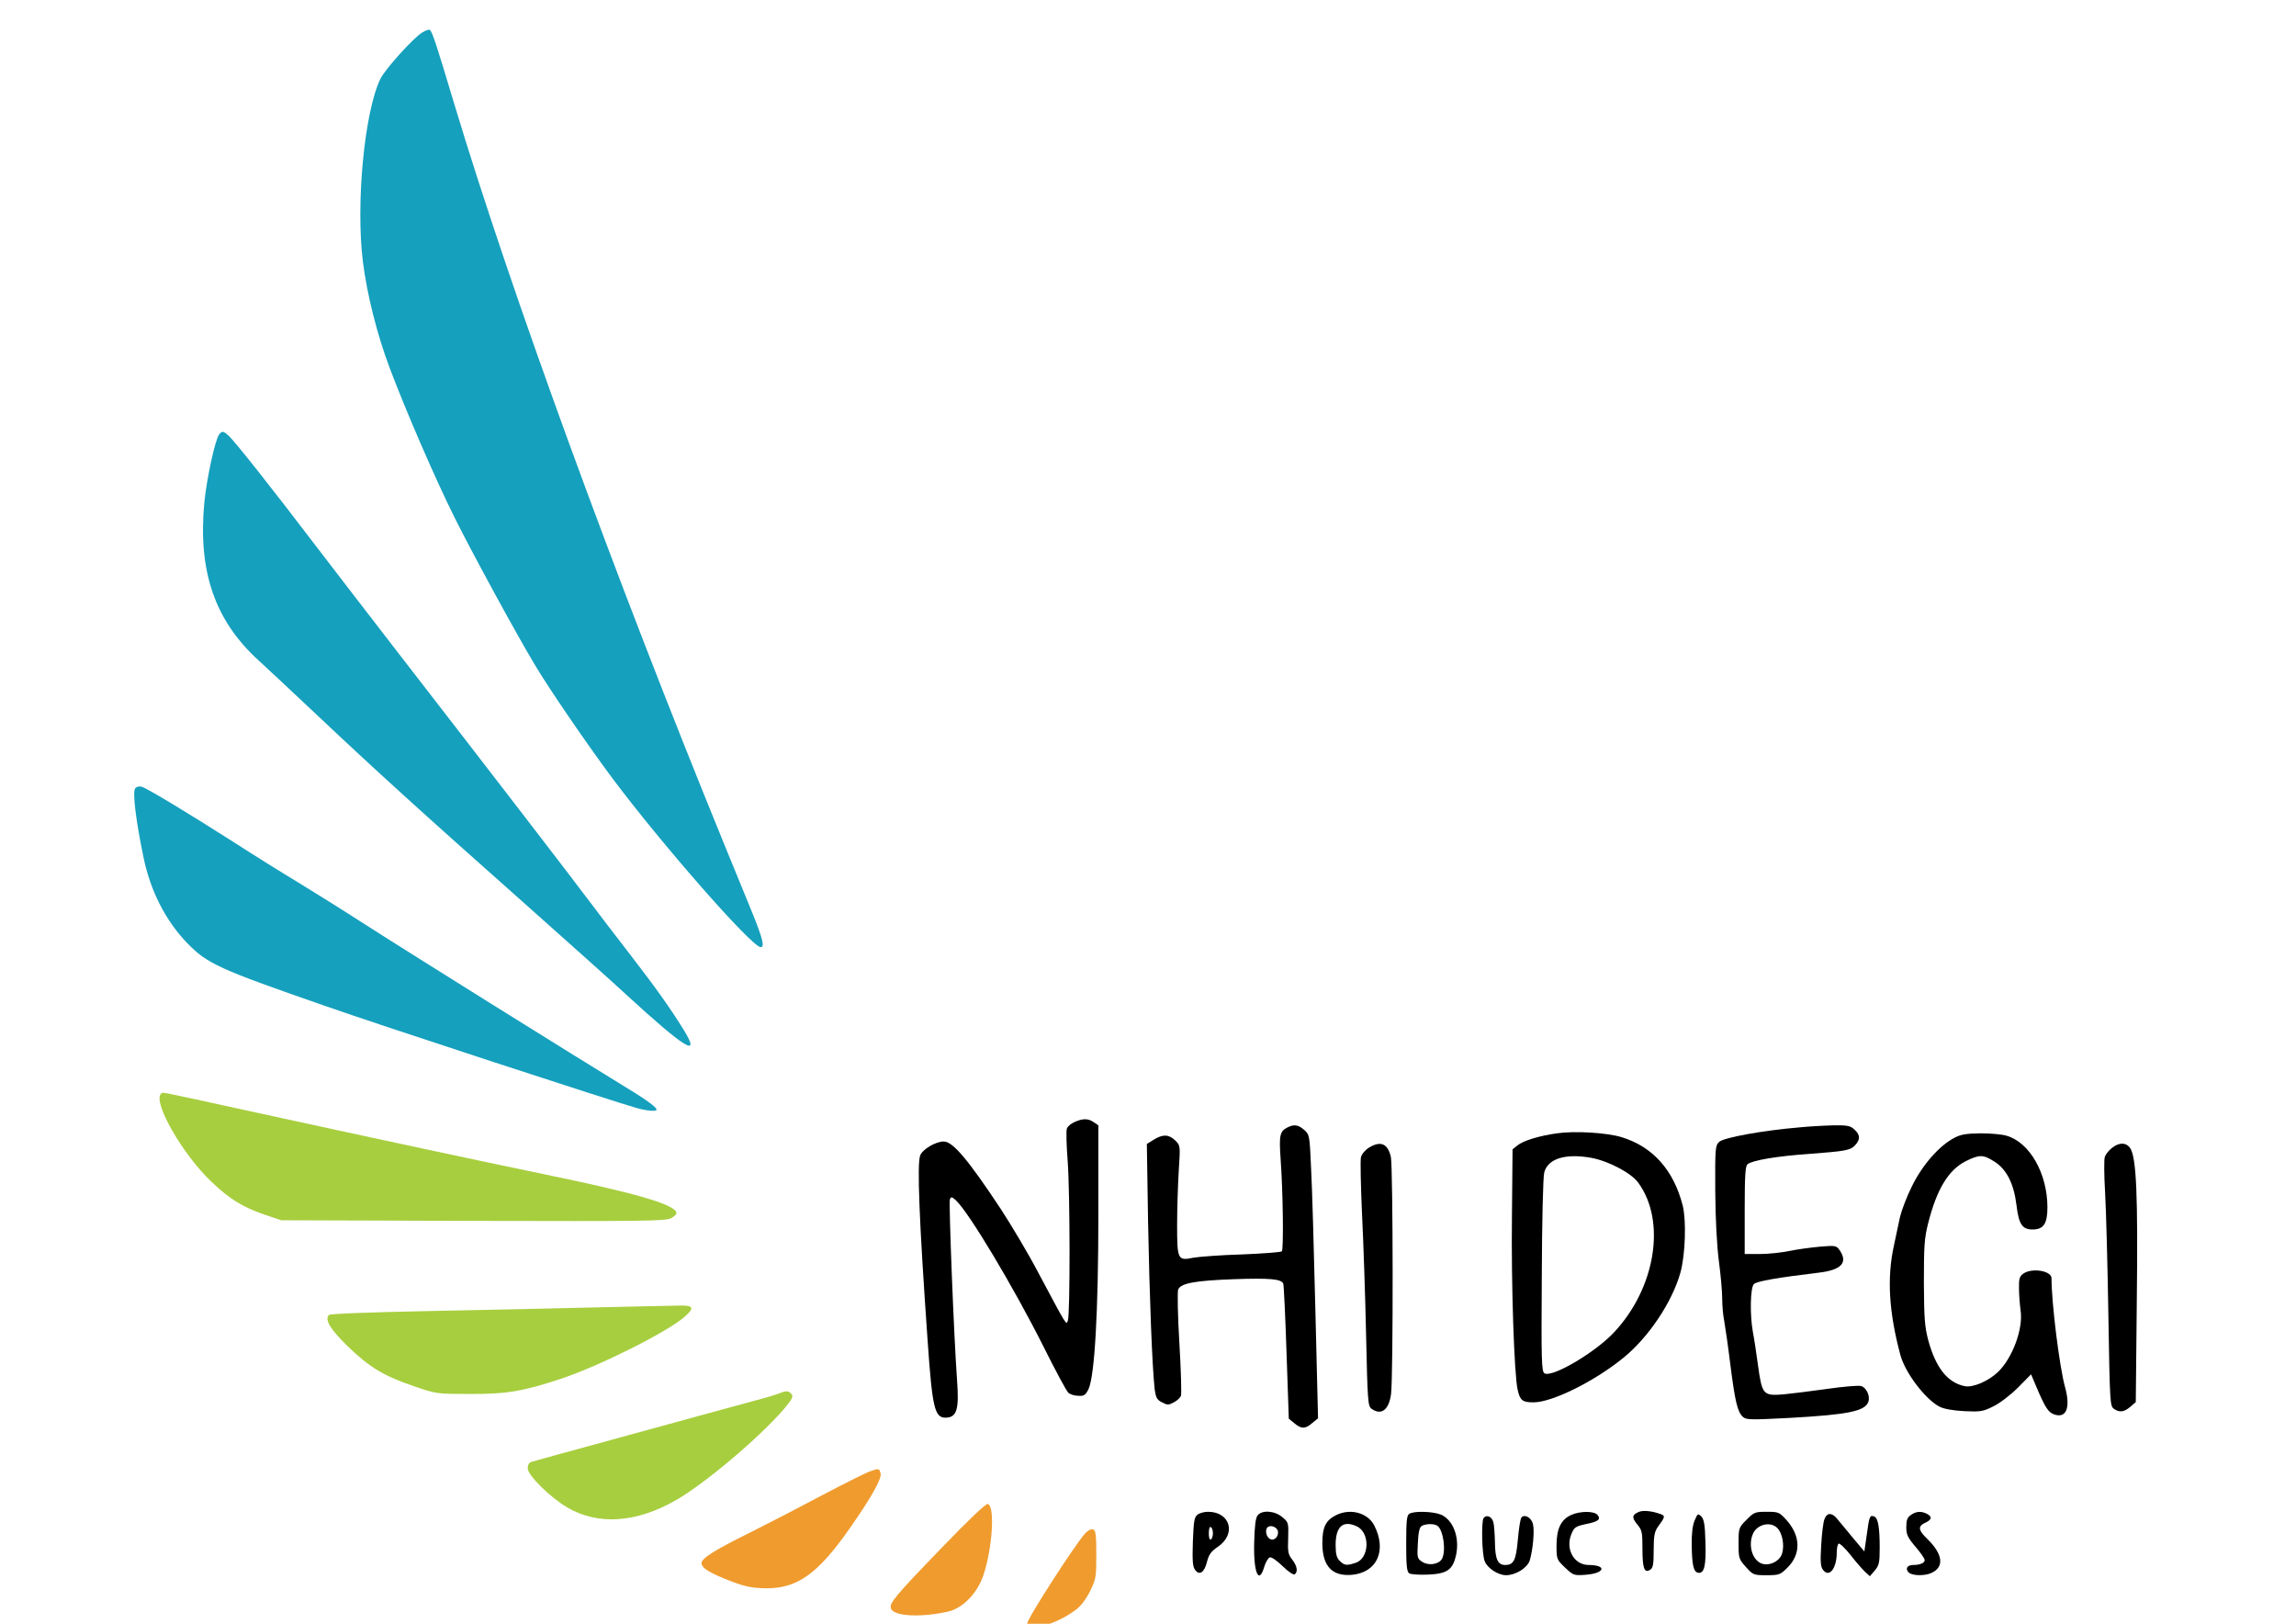 <svg xmlns="http://www.w3.org/2000/svg" viewBox="0 0 841.9 595.3"><g xmlns="http://www.w3.org/2000/svg" transform="translate(0,600) scale(0.075,-0.075)" fill="#000000" stroke="none">
<path style="fill:#15a0bd" d="M2064 7841 c-43 -26 -181 -179 -204 -226 -78 -160 -121 -608 -86 -892 20 -162 70 -360 132 -524 79 -209 220 -535 314 -724 80 -162 305 -576 398 -730 68 -114 251 -381 369 -540 242 -325 689 -835 732 -835 21 0 10 42 -43 173 -30 73 -91 222 -136 332 -538 1316 -1044 2703 -1320 3620 -87 290 -107 352 -119 359 -4 3 -21 -3 -37 -13z"/>
<path style="fill:#15a0bd" d="M1072 5877 c-20 -24 -61 -214 -73 -333 -32 -338 52 -579 267 -774 28 -25 158 -147 290 -271 267 -252 496 -461 1034 -938 201 -179 415 -370 475 -426 282 -259 363 -309 280 -173 -63 103 -142 214 -265 373 -64 83 -152 197 -195 255 -89 119 -517 675 -920 1195 -149 193 -345 447 -435 565 -201 264 -380 490 -411 519 -26 24 -33 26 -47 8z"/>
<path style="fill:#15a0bd" d="M661 4146 c-14 -16 3 -155 40 -334 34 -167 109 -314 217 -425 96 -98 153 -124 662 -301 284 -100 1424 -472 1535 -503 52 -14 95 -17 95 -7 0 10 -42 42 -105 81 -330 202 -1118 694 -1345 840 -85 55 -220 139 -300 188 -80 48 -224 138 -320 200 -224 143 -419 260 -446 269 -13 4 -26 1 -33 -8z"/>
<path style="fill:#a7ce3e" d="M787 2653 c-41 -40 106 -297 247 -430 88 -84 151 -123 261 -161 l80 -27 937 -3 c841 -2 941 -1 969 13 16 9 29 21 26 28 -13 41 -201 95 -642 186 -328 68 -787 166 -1516 325 -383 84 -353 78 -362 69z"/>
<path style="fill:#000000" d="M6295 2489 c-38 -19 -42 -38 -34 -154 12 -164 15 -442 6 -452 -5 -4 -93 -11 -195 -15 -103 -3 -209 -11 -237 -16 -77 -16 -80 -10 -80 161 0 78 4 197 8 264 8 123 8 123 -17 148 -31 30 -60 32 -105 4 l-34 -21 6 -381 c7 -368 20 -705 32 -815 6 -45 11 -54 36 -67 26 -14 32 -14 58 0 16 8 32 23 35 33 3 9 0 125 -8 257 -8 134 -10 249 -6 261 12 31 80 44 275 51 173 6 230 1 239 -22 3 -9 10 -160 16 -338 l11 -322 27 -22 c34 -29 54 -29 88 1 l28 23 -13 529 c-7 291 -16 603 -21 693 -7 162 -8 165 -34 188 -29 25 -49 28 -81 12z"/>
<path style="fill:#000000" d="M5253 2515 c-17 -7 -34 -22 -37 -32 -4 -11 -2 -82 4 -159 12 -162 12 -750 1 -779 -9 -23 0 -37 -148 240 -46 88 -128 225 -180 305 -159 240 -234 330 -279 330 -39 0 -104 -38 -115 -68 -16 -40 -5 -319 36 -902 23 -331 34 -380 88 -380 55 1 67 39 56 185 -15 204 -41 866 -35 882 6 14 9 13 28 -3 63 -57 283 -424 431 -719 58 -116 112 -217 121 -224 8 -7 30 -14 48 -14 28 -2 35 3 50 33 30 65 48 380 48 857 l0 432 -22 15 c-27 19 -53 20 -95 1z"/>
<path style="fill:#000000" d="M8797 2489 c-179 -15 -371 -50 -392 -71 -19 -18 -20 -31 -19 -241 1 -138 8 -268 18 -344 9 -67 16 -148 16 -181 0 -33 4 -82 10 -110 5 -28 19 -124 30 -214 23 -181 35 -230 61 -254 17 -15 38 -15 230 -5 287 16 369 33 384 80 9 28 -11 70 -37 76 -13 3 -87 -3 -163 -14 -77 -11 -174 -23 -215 -27 -100 -8 -105 -2 -125 142 -8 60 -19 133 -25 163 -15 82 -13 217 5 234 13 14 117 32 318 56 110 13 143 49 101 110 -16 23 -21 23 -96 17 -44 -4 -111 -13 -149 -21 -39 -8 -104 -15 -145 -15 l-74 0 0 214 c0 170 3 216 14 225 23 19 141 39 296 50 187 14 206 18 230 43 26 28 25 50 -3 76 -20 19 -34 22 -103 21 -43 -1 -119 -5 -167 -10z"/>
<path style="fill:#000000" d="M7612 2460 c-87 -12 -165 -36 -193 -59 l-24 -19 -3 -329 c-4 -329 11 -774 28 -847 12 -52 23 -61 78 -61 90 0 297 102 438 217 124 100 240 274 280 418 24 89 29 254 11 327 -45 174 -146 287 -298 334 -72 22 -227 32 -317 19z m169 -120 c84 -16 195 -74 229 -122 137 -188 84 -514 -118 -730 -92 -99 -304 -224 -341 -201 -14 9 -16 55 -13 478 1 261 6 484 12 504 18 68 105 94 231 71z"/>
<path style="fill:#000000" d="M9555 2438 c-75 -39 -158 -135 -208 -238 -26 -52 -51 -120 -58 -150 -6 -30 -20 -94 -30 -141 -34 -156 -24 -324 32 -532 23 -87 121 -216 191 -253 21 -11 64 -19 120 -22 80 -4 93 -2 143 23 31 15 84 55 121 92 l64 65 25 -59 c44 -104 59 -127 88 -137 60 -21 81 33 53 134 -27 98 -66 409 -66 532 0 36 -96 52 -138 22 -18 -13 -22 -24 -21 -72 0 -31 4 -80 8 -109 13 -89 -40 -232 -111 -300 -46 -44 -122 -77 -162 -69 -84 17 -141 89 -178 222 -18 69 -21 106 -22 284 0 178 2 216 21 291 42 166 99 260 184 303 67 33 85 33 141 -3 59 -38 94 -107 107 -214 11 -91 28 -117 78 -117 54 0 73 28 73 108 0 165 -86 317 -199 350 -21 7 -78 12 -127 12 -71 -1 -97 -5 -129 -22z"/>
<path style="fill:#000000" d="M6693 2390 c-18 -11 -35 -31 -39 -46 -4 -14 -1 -139 5 -277 7 -139 16 -407 20 -596 7 -320 9 -344 26 -357 48 -35 86 -6 96 72 11 86 10 1112 -1 1159 -15 65 -50 80 -107 45z"/>
<path style="fill:#000000" d="M10326 2389 c-15 -12 -31 -31 -35 -43 -5 -11 -4 -91 1 -176 5 -85 12 -354 16 -598 7 -423 8 -444 26 -458 28 -20 51 -17 81 9 l27 23 5 494 c6 517 -2 701 -32 747 -19 29 -54 30 -89 2z"/>
<path style="fill:#a7ce3e" d="M2910 1609 c-195 -5 -566 -13 -824 -18 -289 -6 -472 -13 -478 -19 -22 -22 6 -69 91 -152 106 -103 177 -146 324 -196 111 -38 113 -38 272 -38 184 -1 263 13 450 75 191 64 517 228 602 302 50 44 44 57 -24 55 -32 0 -218 -5 -413 -9z"/>
<path style="fill:#a7ce3e" d="M3810 1189 c-14 -6 -63 -21 -110 -33 -229 -62 -304 -83 -680 -186 -223 -61 -413 -113 -422 -116 -11 -3 -18 -15 -18 -32 0 -33 108 -140 192 -190 150 -89 338 -77 533 35 140 80 402 301 524 441 44 52 51 65 41 77 -14 17 -25 18 -60 4z"/>
<path style="fill:#f09b2e" d="M4249 806 c-19 -7 -125 -60 -235 -118 -109 -58 -260 -136 -334 -173 -188 -93 -250 -132 -250 -156 0 -25 43 -50 150 -91 68 -25 101 -31 165 -32 153 -1 253 70 408 291 111 159 160 247 152 272 -7 24 -8 24 -56 7z"/>
<path style="fill:#f09b2e" d="M4604 434 c-228 -236 -258 -272 -248 -297 14 -38 145 -45 279 -15 72 16 144 91 173 178 45 136 57 341 21 348 -10 2 -95 -79 -225 -214z"/>
<path style="fill:#000000" d="M8014 610 c-35 -14 -37 -28 -10 -61 24 -28 26 -39 26 -117 0 -98 9 -123 37 -106 15 9 18 26 18 97 0 70 4 90 21 114 36 49 36 53 12 62 -41 15 -83 19 -104 11z"/>
<path style="fill:#000000" d="M5855 596 c-16 -12 -19 -30 -23 -132 -3 -93 -1 -123 11 -138 21 -29 45 -13 58 39 9 36 20 51 52 73 93 62 63 172 -47 172 -17 0 -41 -6 -51 -14z m75 -91 c0 -13 -4 -27 -10 -30 -6 -4 -10 8 -10 30 0 22 4 34 10 30 6 -3 10 -17 10 -30z"/>
<path style="fill:#000000" d="M6149 593 c-10 -11 -15 -52 -17 -127 -5 -151 22 -217 49 -125 7 23 19 43 27 46 8 3 34 -15 62 -42 26 -26 53 -44 59 -41 18 11 13 41 -11 72 -20 25 -23 39 -20 105 2 75 2 78 -29 103 -36 31 -98 36 -120 9z m99 -79 c4 -29 -23 -51 -43 -34 -16 13 -20 42 -8 54 14 14 48 1 51 -20z"/>
<path style="fill:#000000" d="M6533 594 c-52 -26 -68 -59 -68 -140 1 -111 49 -161 146 -152 122 12 170 119 108 241 -32 62 -116 85 -186 51z m100 -55 c66 -30 63 -155 -4 -178 -44 -15 -56 -14 -79 9 -15 15 -20 33 -20 78 0 90 36 122 103 91z"/>
<path style="fill:#000000" d="M6890 600 c-12 -7 -15 -35 -15 -145 0 -109 3 -138 15 -146 8 -5 50 -8 93 -6 93 4 120 24 136 96 18 86 -14 171 -74 197 -39 16 -132 19 -155 4z m137 -58 c29 -19 44 -122 23 -162 -15 -27 -65 -35 -96 -15 -25 16 -26 20 -22 91 2 52 8 78 18 84 18 12 60 13 77 2z"/>
<path style="fill:#000000" d="M7683 595 c-51 -22 -73 -68 -73 -149 0 -68 1 -70 42 -109 40 -38 43 -39 100 -35 94 7 107 47 15 48 -72 0 -115 78 -84 152 14 33 21 37 71 48 61 12 74 23 56 45 -16 19 -84 19 -127 0z"/>
<path style="fill:#000000" d="M8539 571 c-38 -38 -39 -40 -39 -115 0 -73 1 -77 36 -116 35 -39 38 -40 101 -40 62 0 67 2 103 38 66 66 64 155 -7 233 -34 37 -38 39 -95 39 -57 0 -63 -2 -99 -39z m150 -40 c25 -25 36 -83 24 -124 -11 -41 -70 -67 -107 -47 -42 22 -59 91 -35 144 21 45 85 60 118 27z"/>
<path style="fill:#000000" d="M9342 594 c-17 -12 -22 -25 -22 -59 0 -37 7 -51 45 -96 25 -29 45 -58 45 -65 0 -14 -23 -24 -55 -24 -29 0 -41 -16 -25 -35 15 -18 79 -20 113 -4 64 29 56 92 -20 166 -46 44 -48 63 -7 81 29 14 31 28 5 42 -28 14 -53 13 -79 -6z"/>
<path style="fill:#000000" d="M8285 567 c-10 -24 -15 -65 -14 -119 1 -98 9 -132 31 -136 30 -6 40 34 36 149 -2 86 -7 112 -20 126 -17 16 -18 15 -33 -20z"/>
<path style="fill:#000000" d="M8920 574 c-6 -14 -13 -72 -16 -128 -5 -80 -3 -105 9 -120 30 -40 67 7 67 84 0 21 4 41 9 44 5 4 32 -22 59 -56 27 -35 60 -72 72 -83 l22 -20 24 28 c21 25 24 38 24 111 0 100 -8 146 -27 153 -21 8 -24 2 -36 -88 l-12 -83 -58 69 c-32 39 -66 80 -77 93 -25 29 -48 28 -60 -4z"/>
<path style="fill:#000000" d="M7253 578 c-11 -18 -8 -177 6 -210 13 -34 66 -68 104 -68 47 0 104 35 116 72 15 50 24 142 16 177 -7 31 -39 51 -56 34 -6 -6 -13 -54 -18 -108 -9 -102 -20 -125 -62 -125 -36 0 -49 28 -50 108 -1 42 -4 88 -8 102 -8 28 -35 38 -48 18z"/>
<path style="fill:#f09b2e" d="M5306 505 c-49 -53 -288 -424 -284 -442 8 -40 140 -4 234 65 28 20 52 52 73 93 29 59 31 68 31 180 0 96 -3 118 -16 123 -9 3 -24 -4 -38 -19z"/>
</g></svg>